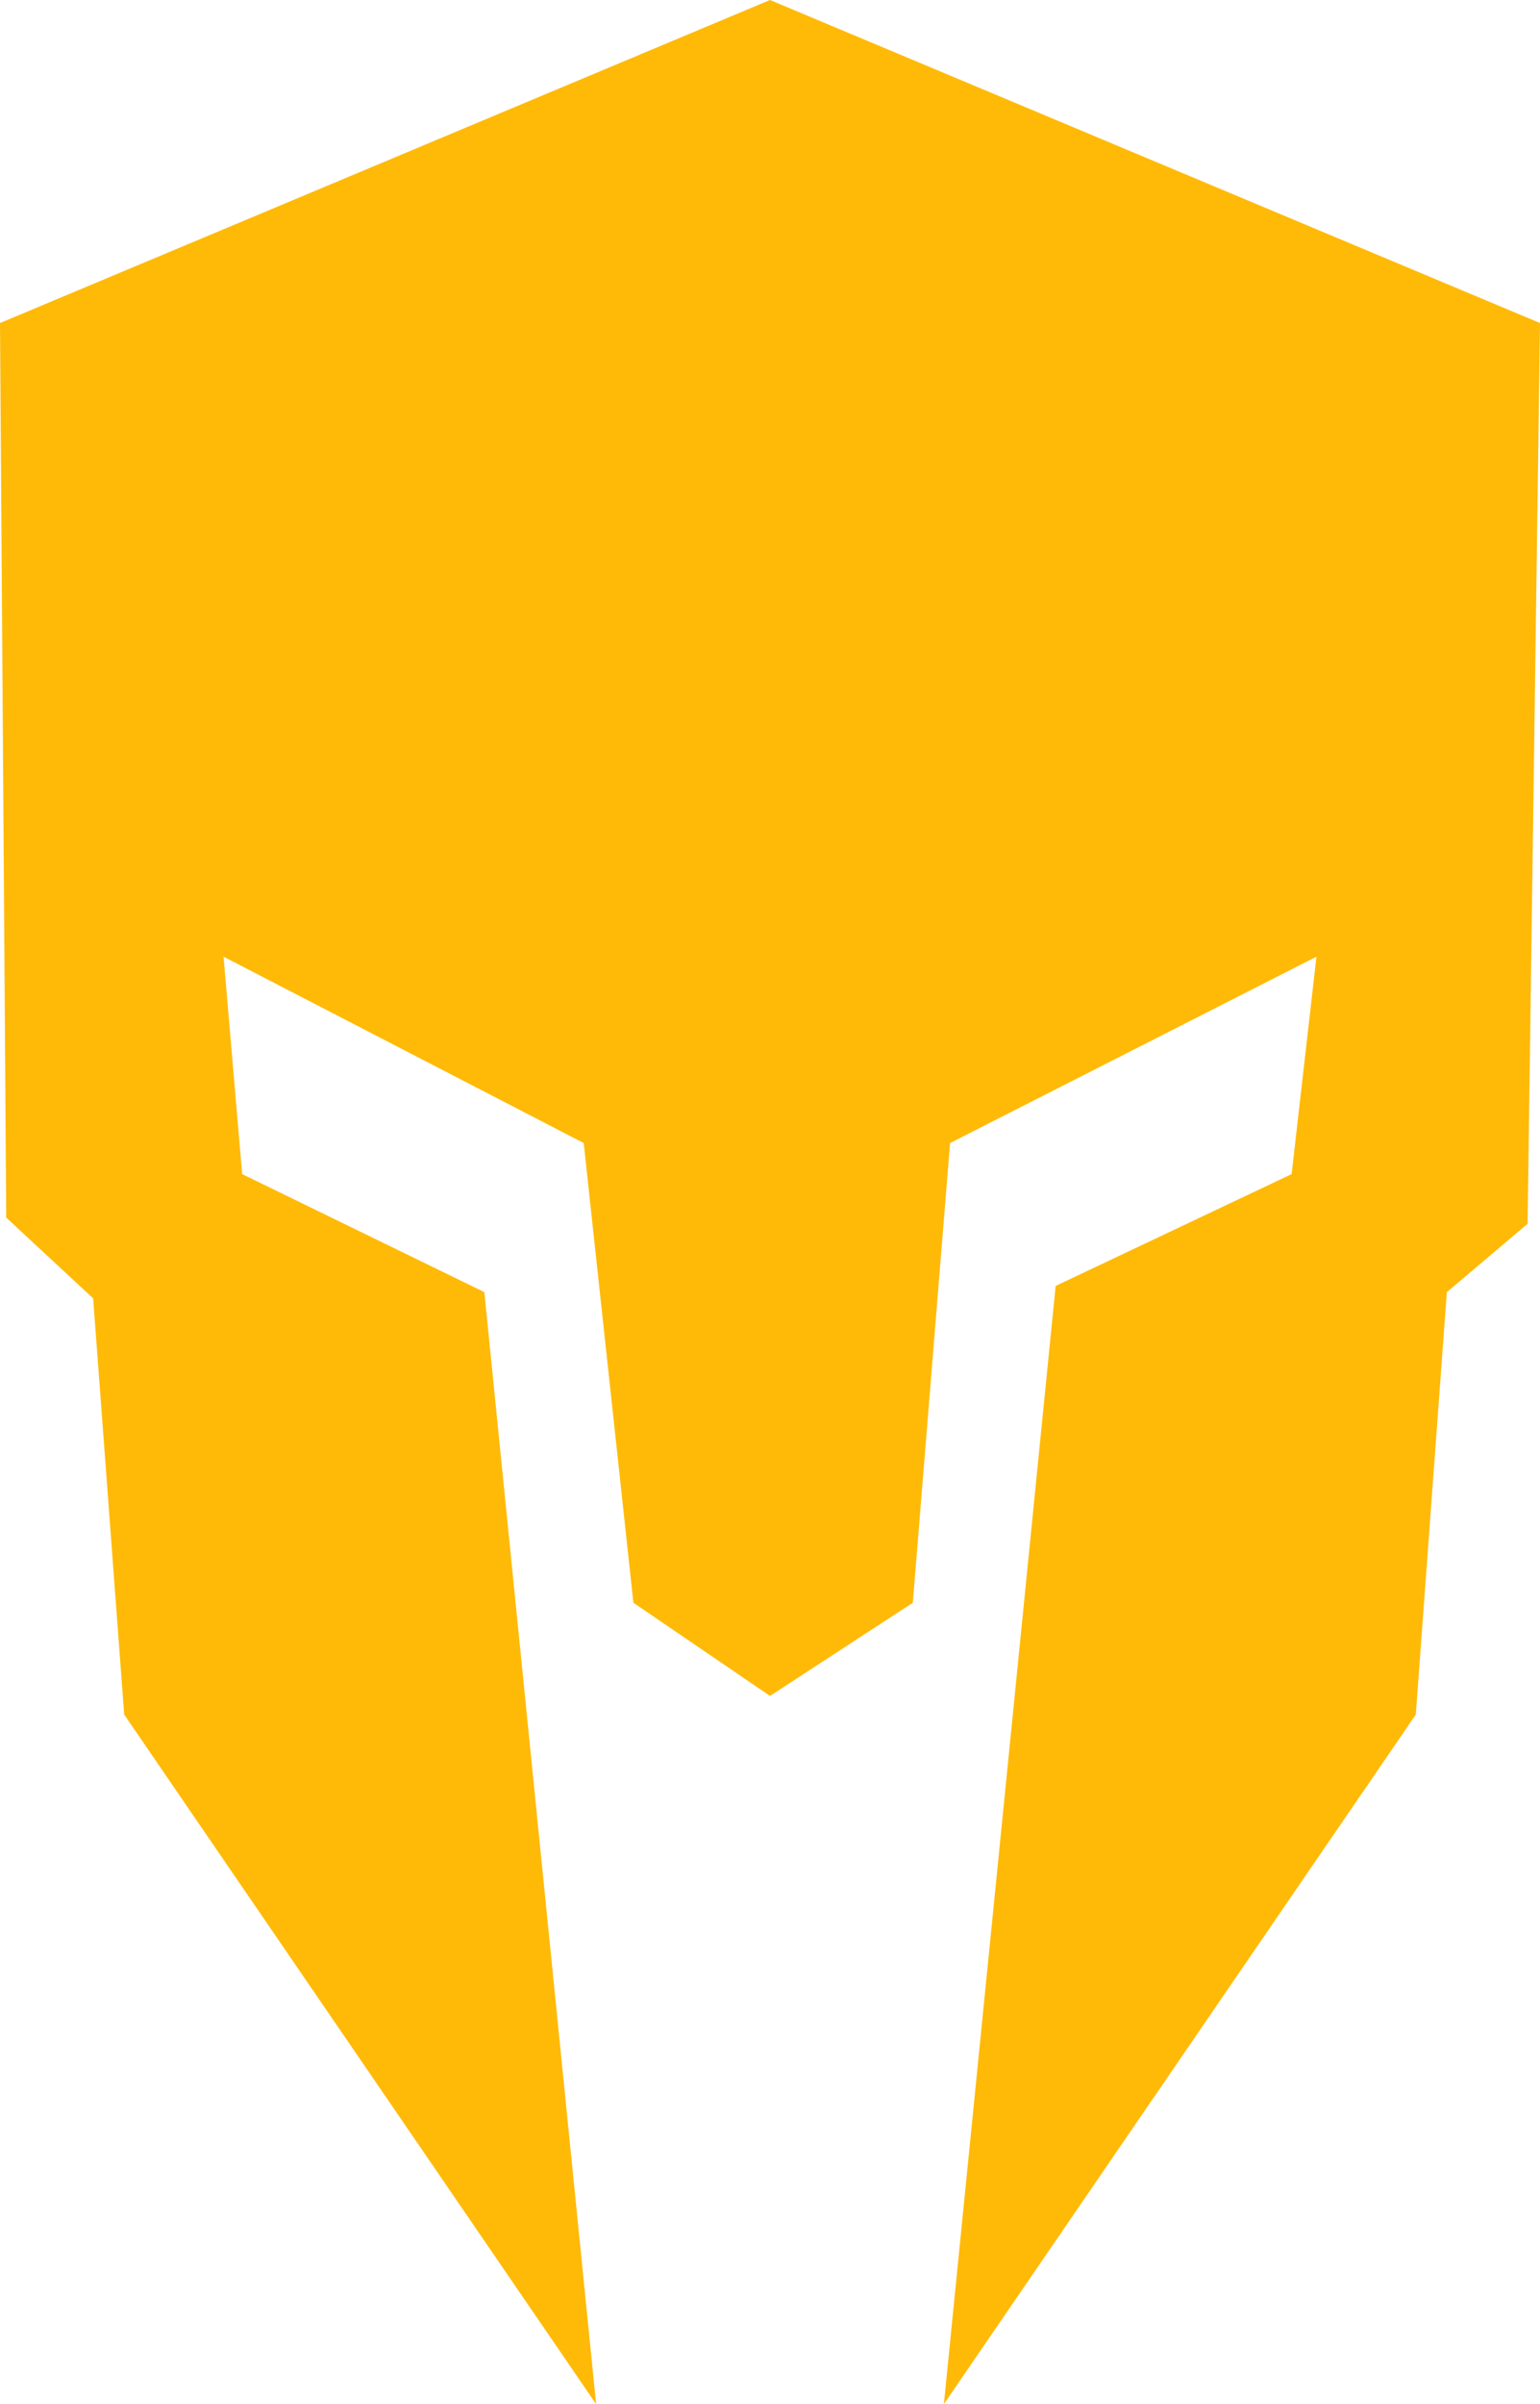 <svg id="Layer_1" data-name="Layer 1" xmlns="http://www.w3.org/2000/svg" viewBox="0 0 248 387"><defs><style>.cls-1{fill:#ffba08;}.cls-2{fill:#cc2936;}</style></defs><title>tlogga</title><polygon class="cls-1" points="152 387 228 276 233 208 246 197 248 52 124 0 0 52 1 196 15 209 20 276 96 387 78 208 39 189 36 154 94 184 102 258 124 273 147 258 153 184 212 154 208 189 170 207 152 387"/><path class="cls-1" d="M1021,485" transform="translate(-782 -447)"/><path class="cls-1" d="M804,480" transform="translate(-782 -447)"/><path class="cls-1" d="M1011,480" transform="translate(-782 -447)"/><path class="cls-2" d="M906,447" transform="translate(-782 -447)"/><path class="cls-1" d="M792,656" transform="translate(-782 -447)"/></svg>